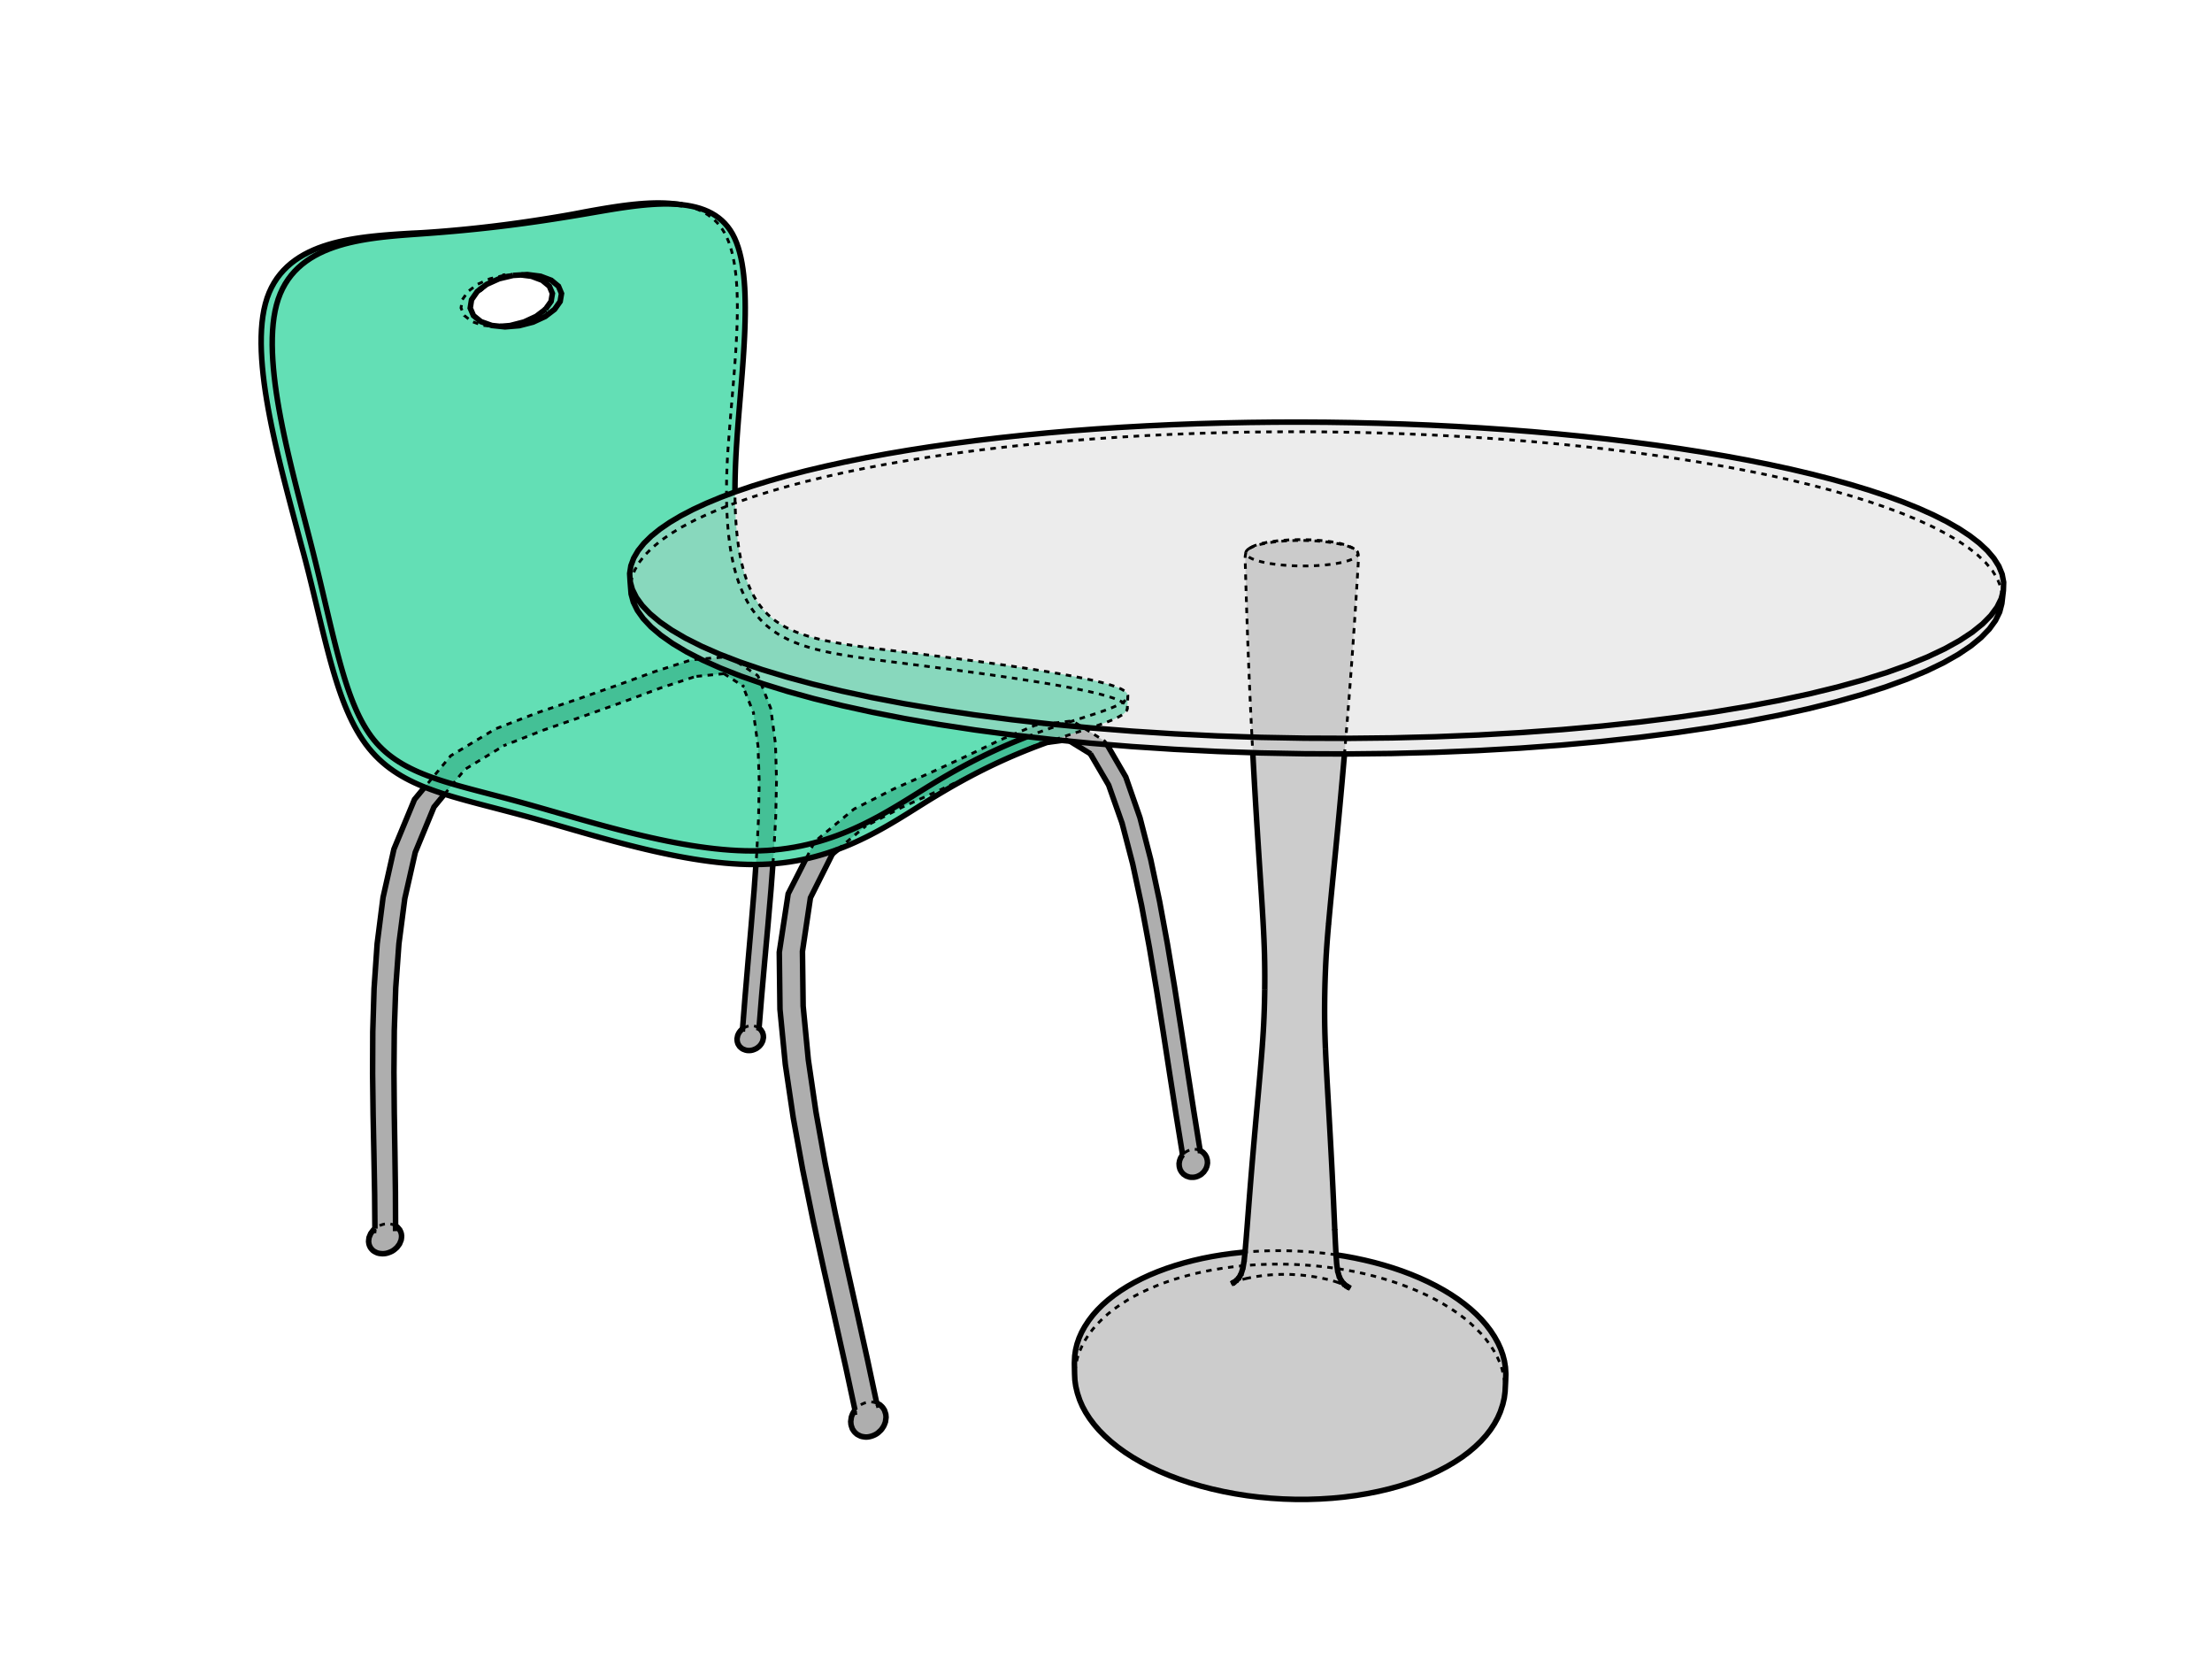 <?xml version="1.0" encoding="UTF-8" standalone="no"?>
<svg version="1.1" xmlns="http://www.w3.org/2000/svg" xmlns:svg="http://www.w3.org/2000/svg"
    width="800" height="600">
<g id="fills">
<path fill-rule="evenodd" fill="#aeaeae" fill-opacity="1.00" stroke="none" d="
M 269.462,360.521 268.560,372.105 268.213,372.384 267.840,372.746 267.386,373.333 267.127,373.762 266.810,374.457 266.710,374.924 266.565,375.666 266.605,376.399 266.685,376.860 266.902,377.530 267.145,377.941 267.509,378.488 267.870,378.822 268.326,379.203 268.742,379.445 269.225,379.628 269.624,379.779 270.081,379.883 270.578,379.937 271.095,379.939 271.613,379.889 272.111,379.788 272.570,379.641 273.004,379.462 273.516,379.223 273.937,378.943 274.472,378.518 274.839,378.151 275.295,377.567 275.546,377.135 275.865,376.443 276.011,375.713 276.103,375.237 276.068,374.505 275.980,374.048 275.768,373.379 275.520,372.973 275.163,372.424 274.799,372.095 274.517,371.854 275.464,360.168 276.571,347.528 277.733,334.689 278.849,321.693 279.541,312.390 279.825,308.577 279.890,307.389 280.547,295.380 280.844,282.162 280.458,269.026 278.770,256.294 278.658,255.944 275.158,247.035 274.223,244.655 273.955,244.295 273.575,244.019 265.306,238.541 264.129,237.762 263.647,237.581 263.125,237.529 262.761,237.560 253.373,238.352 250.420,238.601 249.943,238.680 236.717,242.917 223.172,247.853 209.193,252.754 194.641,257.674 179.296,263.562 178.912,263.756 163.009,273.335 156.466,281.227 153.606,284.675 149.917,289.125 142.471,307.090 138.538,324.564 136.402,341.333 135.292,357.492 134.818,373.131 134.757,388.319 134.944,403.121 135.238,417.602 135.493,431.841 135.596,444.365 135.576,444.382 135.001,444.883 134.591,445.413 134.067,446.135 133.812,446.735 133.474,447.565 133.361,448.413 133.312,449.049 133.428,449.868 133.606,450.454 133.939,451.166 134.314,451.661 134.814,452.201 135.325,452.577 135.921,452.898 136.485,453.146 137.159,453.312 137.914,453.391 138.209,453.417 138.844,453.407 139.495,453.327 140.138,453.178 140.747,452.968 141.148,452.818 141.852,452.482 142.456,452.091 143.016,451.628 143.582,451.121 143.982,450.587 144.506,449.869 144.832,449.080 145.089,448.443 145.207,447.600 145.243,446.969 145.133,446.153 144.945,445.575 144.623,444.863 144.242,444.376 143.753,443.833 143.241,443.464 143.064,443.364 143.015,431.113 142.824,416.885 142.595,402.453 142.474,387.738 142.596,372.678 143.125,357.223 144.271,341.334 146.397,324.993 150.180,308.286 156.952,291.868 160.775,287.216 163.772,283.571 168.154,278.241 182.302,269.641 196.881,263.926 211.353,258.904 225.366,253.867 238.845,248.836 251.492,244.665 261.831,243.649 268.636,248.076 272.483,257.727 274.149,269.830 274.582,282.702 274.338,295.772 273.725,307.712 273.665,308.889 273.397,312.650 272.733,321.969 271.659,334.961 270.534,347.827 269.462,360.521 z
M 434.086,416.116 434.040,416.100 431.787,402.085 429.462,387.095 427.150,371.944 424.760,356.690 422.211,341.379 419.397,326.060 416.166,310.809 412.293,295.756 412.213,295.513 407.156,280.996 400.363,269.275 399.811,268.323 399.526,268.009 392.763,263.784 391.444,262.961 388.601,261.185 388.117,260.919 387.683,260.816 387.580,260.792 387.015,260.810 379.028,261.760 374.567,262.291 374.025,262.453 366.075,265.784 361.850,267.554 349.510,273.469 336.684,279.372 323.234,285.333 309.147,292.460 308.683,292.755 294.789,304.273 294.531,304.603 294.420,304.823 291.479,310.607 285.059,323.236 281.838,344.402 282.090,365.050 284.024,384.952 286.882,404.224 290.289,422.969 294.033,441.267 297.960,459.193 301.938,476.823 305.836,494.253 309.210,509.925 309.144,510.006 308.582,510.881 308.304,511.431 307.922,512.463 307.833,513.033 307.682,514.136 307.777,515.208 307.924,515.758 308.259,516.749 308.818,517.608 309.175,518.033 309.901,518.686 310.407,518.978 311.218,519.381 311.790,519.542 312.587,519.678 313.129,519.730 313.744,519.707 314.407,519.608 315.093,519.439 315.774,519.204 316.425,518.915 317.020,518.581 317.536,518.216 317.953,517.834 318.627,517.195 319.012,516.706 319.578,515.833 319.842,515.279 320.226,514.249 320.375,513.185 320.451,512.582 320.360,511.514 320.197,510.973 319.868,509.985 319.317,509.127 318.951,508.714 318.236,508.058 317.726,507.778 317.075,507.443 313.733,491.733 309.884,474.306 305.966,456.725 302.108,438.893 298.438,420.738 295.110,402.200 292.331,383.238 290.465,363.831 290.220,344.076 293.103,324.718 301.071,308.811 303.002,307.194 313.048,298.783 326.243,291.955 339.602,285.874 352.452,279.805 364.715,273.778 376.138,268.847 378.709,268.498 384.015,267.777 386.032,267.502 386.944,268.062 394.316,272.585 400.959,283.939 405.822,297.746 409.640,312.415 412.875,327.505 415.704,342.726 418.273,357.980 420.686,373.207 423.026,388.360 425.383,403.377 427.708,417.672 427.536,417.914 427.035,418.666 426.708,419.496 426.585,419.899 426.437,420.801 426.487,421.699 426.549,422.100 426.794,422.953 427.222,423.719 427.458,424.042 428.030,424.661 428.738,425.127 429.050,425.328 429.480,425.474 430.137,425.696 430.555,425.763 431.036,425.780 431.467,425.784 431.829,425.760 432.208,425.702 432.589,425.613 432.957,425.494 433.299,425.352 433.698,425.153 434.136,424.920 434.499,424.670 435.036,424.167 435.384,423.838 435.606,423.512 436.110,422.762 436.440,421.933 436.552,421.529 436.702,420.628 436.654,419.730 436.580,419.333 436.339,418.482 435.915,417.715 435.670,417.399 435.104,416.779 434.401,416.310 434.086,416.116 z
" />
<path fill-rule="evenodd" fill="#00cc87" fill-opacity="0.61" stroke="none" d="
M 296.925,231.317 295.302,230.922 293.730,230.505 292.208,230.064 290.737,229.598 289.315,229.103 287.943,228.580 286.618,228.024 285.341,227.436 284.110,226.812 282.927,226.150 281.789,225.450 280.696,224.708 279.648,223.923 278.644,223.093 277.683,222.216 276.766,221.290 275.891,220.312 275.057,219.281 274.265,218.197 273.514,217.061 272.802,215.872 272.128,214.631 271.493,213.338 270.896,211.993 270.335,210.597 269.810,209.150 269.321,207.651 268.867,206.103 268.447,204.503 268.060,202.854 267.706,201.154 267.385,199.405 267.095,197.606 266.836,195.759 266.608,193.862 266.410,191.916 266.241,189.923 266.101,187.881 265.990,185.791 265.906,183.654 265.861,181.946 265.849,181.470 265.818,179.238 265.816,177.935 265.814,176.961 265.835,174.637 265.881,172.268 265.951,169.853 266.045,167.394 266.162,164.890 266.302,162.341 266.464,159.750 266.644,157.120 266.841,154.456 267.050,151.764 267.268,149.047 267.493,146.312 267.721,143.563 267.949,140.805 268.173,138.043 268.391,135.282 268.599,132.527 268.795,129.782 268.974,127.052 269.134,124.343 269.271,121.659 269.383,119.005 269.465,116.386 269.515,113.807 269.530,111.273 269.505,108.789 269.438,106.359 269.326,103.988 269.164,101.682 268.950,99.445 268.680,97.283 268.351,95.200 267.959,93.201 267.501,91.291 266.973,89.476 266.371,87.761 265.693,86.150 264.933,84.649 264.090,83.263 263.164,81.989 262.160,80.822 261.080,79.759 259.927,78.797 258.704,77.932 257.414,77.159 256.060,76.476 254.645,75.879 253.171,75.364 251.642,74.927 250.061,74.566 248.431,74.275 246.755,74.052 243.827,73.701 242.102,73.544 240.337,73.446 238.535,73.406 236.700,73.418 234.834,73.479 232.940,73.586 231.023,73.734 229.085,73.920 227.130,74.141 225.162,74.391 223.183,74.668 221.197,74.967 219.207,75.285 217.219,75.617 215.233,75.962 213.256,76.315 211.286,76.677 209.325,77.057 207.404,77.420 205.499,77.762 203.607,78.092 201.730,78.411 199.868,78.720 198.019,79.021 196.182,79.313 194.357,79.596 192.543,79.872 190.738,80.140 188.941,80.400 187.151,80.653 185.367,80.898 183.587,81.136 181.811,81.367 180.036,81.590 178.262,81.808 176.488,82.018 174.711,82.222 172.931,82.419 171.146,82.610 169.355,82.795 167.556,82.973 165.748,83.145 163.929,83.311 162.098,83.471 160.253,83.625 158.392,83.772 156.515,83.912 154.620,84.044 152.707,84.165 150.771,84.268 148.790,84.364 146.799,84.479 144.795,84.604 142.777,84.741 140.749,84.892 138.714,85.059 136.674,85.246 134.635,85.456 132.599,85.694 130.569,85.964 128.551,86.268 126.548,86.611 124.564,86.997 122.604,87.430 120.671,87.914 118.771,88.454 116.906,89.052 115.084,89.713 113.307,90.441 111.581,91.240 109.910,92.114 108.299,93.067 106.754,94.103 105.279,95.226 103.879,96.439 102.559,97.747 101.325,99.152 100.180,100.658 99.131,102.270 98.182,103.989 97.337,105.819 96.603,107.764 95.984,109.826 95.476,112.000 95.075,114.279 94.775,116.658 94.574,119.130 94.466,121.688 94.447,124.328 94.513,127.042 94.660,129.825 94.882,132.671 95.175,135.573 95.534,138.526 95.956,141.525 96.434,144.562 96.965,147.634 97.544,150.734 98.166,153.856 98.827,156.996 99.522,160.149 100.247,163.310 100.998,166.473 101.769,169.634 102.558,172.788 103.359,175.931 104.168,179.059 104.982,182.166 105.796,185.250 106.608,188.306 107.413,191.331 108.210,194.320 109.000,197.271 109.794,200.184 110.546,203.023 111.266,205.831 111.961,208.605 112.634,211.339 113.289,214.033 113.928,216.684 114.555,219.294 115.171,221.862 115.780,224.388 116.383,226.871 116.982,229.311 117.581,231.708 118.182,234.063 118.786,236.376 119.396,238.646 120.016,240.874 120.646,243.060 121.291,245.204 121.953,247.306 122.634,249.367 123.337,251.385 124.065,253.361 124.822,255.295 125.609,257.187 126.431,259.034 127.290,260.836 128.189,262.590 129.131,264.295 130.118,265.948 131.152,267.544 132.234,269.081 133.366,270.554 134.545,271.955 135.763,273.279 137.019,274.530 138.310,275.709 139.634,276.820 140.990,277.866 142.376,278.852 143.793,279.782 145.241,280.660 146.720,281.491 148.230,282.277 149.771,283.025 151.345,283.736 152.953,284.416 153.606,284.675 154.594,285.067 156.270,285.693 157.982,286.297 159.730,286.883 160.775,287.216 161.515,287.452 163.338,288.010 165.199,288.557 167.099,289.098 169.039,289.635 171.019,290.170 173.039,290.708 175.102,291.250 177.206,291.799 179.354,292.359 181.546,292.931 183.784,293.518 186.071,294.124 188.414,294.749 190.797,295.389 193.214,296.061 195.669,296.757 198.163,297.473 200.696,298.206 203.266,298.951 205.872,299.707 208.513,300.470 211.186,301.237 213.889,302.005 216.621,302.771 219.380,303.533 222.162,304.287 224.965,305.029 227.787,305.757 230.625,306.467 233.476,307.156 236.338,307.821 239.206,308.458 242.079,309.063 244.952,309.634 247.822,310.167 250.685,310.658 253.538,311.103 256.378,311.500 259.199,311.844 261.999,312.133 264.772,312.362 267.516,312.528 270.225,312.628 272.895,312.658 273.397,312.650 275.522,312.616 278.101,312.498 279.541,312.390 280.632,312.307 283.115,312.046 285.549,311.719 287.936,311.327 290.275,310.875 291.479,310.607 292.568,310.365 294.813,309.801 297.013,309.186 299.167,308.524 301.277,307.818 303.002,307.194 303.344,307.071 305.368,306.286 307.351,305.467 309.294,304.616 311.198,303.738 313.064,302.836 314.894,301.912 316.688,300.969 318.449,300.012 320.179,299.042 321.877,298.063 323.547,297.078 325.190,296.090 326.807,295.101 328.400,294.115 329.971,293.133 331.521,292.160 333.053,291.197 334.569,290.247 336.071,289.315 337.564,288.406 339.054,287.509 340.526,286.630 341.981,285.770 343.425,284.930 344.859,284.107 346.284,283.302 347.701,282.514 349.111,281.742 350.515,280.987 351.915,280.246 353.310,279.521 354.702,278.811 356.091,278.114 357.478,277.432 358.864,276.762 360.249,276.106 361.635,275.462 363.022,274.830 364.410,274.210 365.801,273.601 367.195,273.003 368.592,272.416 369.993,271.838 371.399,271.271 372.811,270.712 374.228,270.163 375.652,269.622 377.082,269.090 378.520,268.565 378.709,268.498 379.966,268.048 381.420,267.537 381.448,267.527 382.875,267.031 384.327,266.537 385.798,266.048 387.273,265.565 388.743,265.088 390.199,264.617 391.637,264.151 392.763,263.784 393.049,263.691 394.406,263.243 394.431,263.235 395.775,262.783 397.076,262.336 398.329,261.892 399.527,261.453 400.666,261.016 401.739,260.583 402.742,260.152 403.668,259.723 404.513,259.297 405.271,258.872 405.937,258.449 406.505,258.028 406.972,257.607 407.330,257.187 407.577,256.767 407.706,256.347 407.892,251.905 407.900,251.494 407.780,251.082 407.528,250.670 407.138,250.256 406.606,249.841 405.927,249.424 405.096,249.006 404.108,248.585 402.960,248.161 401.658,247.736 400.210,247.308 398.625,246.880 396.910,246.450 395.073,246.020 393.121,245.591 391.062,245.161 388.903,244.732 386.651,244.304 384.314,243.878 381.900,243.453 379.415,243.031 376.866,242.612 374.260,242.195 371.605,241.782 368.908,241.373 366.174,240.968 363.412,240.567 360.628,240.172 357.828,239.781 355.019,239.396 352.209,239.017 349.403,238.645 346.608,238.279 343.831,237.920 341.078,237.569 338.355,237.225 335.669,236.889 333.027,236.562 330.434,236.244 327.898,235.934 325.423,235.634 323.010,235.342 320.657,235.055 318.365,234.772 316.132,234.490 313.958,234.207 311.843,233.922 309.784,233.633 307.782,233.337 305.837,233.032 303.946,232.718 302.111,232.391 300.329,232.050 298.601,231.692 296.925,231.317 z
M 187.231,99.507 188.483,99.433 188.963,99.495 190.652,99.711 192.199,99.909 192.336,99.960 193.766,100.497 194.042,100.600 195.087,100.991 195.733,101.233 195.887,101.291 196.073,101.361 197.447,102.490 198.646,103.476 198.682,103.505 198.780,103.738 199.104,104.509 199.185,104.702 199.786,106.136 199.468,108.000 199.443,108.147 199.393,108.444 199.298,109.008 198.744,109.785 197.982,110.858 197.864,111.024 197.672,111.294 197.291,111.845 196.909,112.132 196.538,112.415 195.808,112.968 195.071,113.530 193.909,114.415 193.602,114.556 193.305,114.693 192.106,115.246 190.609,115.937 189.513,116.444 189.103,116.549 187.571,116.945 186.035,117.342 184.498,117.740 182.924,117.870 181.348,118.000 180.912,118.036 179.877,117.927 178.688,117.801 178.251,117.755 177.873,117.715 176.566,117.251 175.707,116.944 174.855,116.641 173.931,116.312 173.476,115.946 173.063,115.613 172.403,115.081 171.235,114.139 171.131,113.897 170.865,113.279 170.608,112.677 170.066,111.412 170.338,109.678 170.349,109.604 170.363,109.515 170.537,108.411 170.996,107.753 171.585,106.902 171.965,106.358 172.596,105.448 172.974,105.160 173.027,105.119 173.299,104.911 174.469,104.018 175.514,103.223 175.970,102.875 176.031,102.829 176.861,102.455 177.540,102.148 179.115,101.439 180.502,100.817 180.699,100.770 182.322,100.380 183.946,99.992 185.571,99.606 185.571,99.605 187.231,99.507 z
" />
<path fill-rule="evenodd" fill="#cccccc" fill-opacity="1.00" stroke="none" d="
M 452.206,198.149 451.808,198.368 451.461,198.592 451.189,198.822 450.969,199.056 450.779,199.291 450.644,199.528 450.588,199.769 450.348,201.091 450.336,201.336 450.372,203.939 450.493,208.092 450.654,213.490 450.848,219.701 451.067,226.297 451.305,232.919 451.559,239.481 451.827,245.961 452.106,252.335 452.396,258.582 452.693,264.685 452.789,266.572 452.997,270.630 453.081,272.211 453.304,276.405 453.614,281.995 453.925,287.394 454.233,292.596 454.539,297.596 454.839,302.388 455.131,306.973 455.415,311.354 455.688,315.530 455.947,319.506 456.192,323.288 456.419,326.886 456.628,330.307 456.816,333.562 456.981,336.663 457.121,339.628 457.234,342.470 457.319,345.206 457.377,347.855 457.413,350.435 457.428,352.967 457.425,355.468 457.406,357.875 457.370,360.204 457.315,362.688 457.242,365.191 457.147,367.730 457.029,370.324 456.884,372.992 456.709,375.749 456.505,378.611 456.275,381.590 456.021,384.699 455.744,387.948 455.446,391.346 455.130,394.896 454.798,398.604 454.451,402.474 454.092,406.505 453.723,410.695 453.345,415.041 452.962,419.540 452.575,424.183 452.186,428.963 451.797,433.870 451.411,438.865 451.031,443.785 450.661,448.438 450.304,452.637 450.283,452.846 449.085,452.945 445.451,453.345 441.862,453.841 438.328,454.432 434.855,455.118 431.451,455.897 428.124,456.768 424.882,457.730 421.733,458.781 418.683,459.920 415.740,461.143 412.912,462.451 410.207,463.839 407.630,465.306 405.190,466.849 402.894,468.465 400.747,470.151 398.758,471.903 396.932,473.719 395.276,475.594 393.796,477.524 393.603,477.813 392.300,479.801 391.184,481.836 390.261,483.914 389.536,486.029 389.013,488.176 388.695,490.351 388.588,492.547 388.569,493.104 388.584,493.968 388.603,495.009 388.622,496.050 388.638,496.912 388.743,499.139 389.062,501.377 389.598,503.618 389.756,504.156 390.504,506.393 391.470,508.621 392.665,510.831 394.078,513.019 395.697,515.180 397.529,517.305 399.582,519.383 401.842,521.411 404.295,523.386 406.945,525.296 409.793,527.131 412.826,528.889 416.025,530.567 419.391,532.155 422.920,533.641 426.596,535.025 430.401,536.307 434.329,537.476 438.372,538.522 442.513,539.446 446.735,540.250 451.025,540.925 455.372,541.462 459.760,541.865 464.173,542.138 468.594,542.275 473.009,542.267 477.403,542.121 481.763,541.845 486.070,541.433 490.308,540.880 494.465,540.195 498.532,539.387 502.489,538.454 506.319,537.392 510.016,536.212 513.573,534.925 516.973,533.530 520.198,532.027 523.247,530.428 526.120,528.743 528.799,526.974 531.269,525.123 533.535,523.200 535.599,521.218 537.448,519.178 539.068,517.086 540.469,514.950 541.657,512.781 542.622,510.583 543.353,508.361 543.527,507.825 544.041,505.586 544.333,503.338 544.377,502.465 544.431,501.411 544.485,500.355 544.529,499.479 544.601,497.243 544.599,496.679 544.453,494.450 544.093,492.232 543.522,490.030 542.745,487.851 541.767,485.700 540.593,483.583 540.402,483.275 539.041,481.203 537.496,479.174 535.773,477.194 533.879,475.266 531.819,473.395 529.602,471.584 527.235,469.838 524.724,468.159 522.078,466.552 519.303,465.019 516.409,463.563 513.401,462.187 510.289,460.893 507.080,459.683 503.782,458.560 500.404,457.525 496.952,456.580 493.436,455.727 489.862,454.966 486.240,454.299 483.204,453.825 483.174,453.403 482.952,449.181 482.734,444.541 482.528,439.953 482.302,434.921 482.285,434.537 482.054,429.606 481.819,424.802 481.581,420.135 481.342,415.614 481.105,411.246 480.870,407.036 480.641,402.985 480.419,399.097 480.206,395.371 480.004,391.804 479.816,388.391 479.644,385.128 479.489,382.006 479.365,379.232 479.255,376.389 479.169,373.618 479.109,370.939 479.075,368.334 479.063,365.786 479.070,363.276 479.095,360.785 479.138,358.303 479.198,355.815 479.277,353.311 479.374,350.776 479.493,348.194 479.638,345.544 479.812,342.808 480.017,339.965 480.254,337.001 480.512,333.998 480.794,330.879 481.114,327.461 481.459,323.867 481.827,320.089 482.217,316.117 482.626,311.944 483.052,307.566 483.495,302.983 483.952,298.192 484.421,293.192 484.900,287.989 485.387,282.587 485.880,276.993 485.903,276.728 486.251,272.671 486.400,270.948 486.728,267.029 486.898,264.994 487.395,258.882 487.889,252.625 488.377,246.240 488.857,239.747 489.326,233.171 489.780,226.534 490.216,219.923 490.613,213.696 490.950,208.284 491.207,204.119 491.329,201.509 491.294,201.263 491.130,200.178 491.085,199.936 491.008,199.694 490.877,199.454 490.667,199.217 490.403,198.982 490.110,198.748 489.765,198.519 489.111,198.113 488.683,197.904 488.204,197.698 487.752,197.486 487.258,197.281 486.652,197.095 486.000,196.916 485.373,196.729 484.711,196.551 483.954,196.398 483.159,196.252 482.383,196.098 481.583,195.954 480.709,195.838 479.805,195.732 478.915,195.616 478.010,195.512 477.057,195.439 476.081,195.377 475.115,195.304 474.143,195.244 473.150,195.216 472.144,195.200 471.141,195.174 470.143,195.159 469.150,195.178 468.155,195.208 467.156,195.229 466.173,195.260 465.221,195.325 464.278,195.401 463.325,195.467 462.397,195.544 461.526,195.652 460.673,195.771 459.805,195.881 458.971,196.000 458.217,196.147 457.491,196.303 456.744,196.452 456.039,196.609 455.434,196.789 454.866,196.978 454.274,197.159 453.728,197.347 453.300,197.553 452.833,197.808 452.915,197.766 z
M 452.833,197.808 452.503,197.974 451.808,198.368 z
" />
<path fill-rule="evenodd" fill="#cccccc" fill-opacity="0.36" stroke="none" d="
M 704.043,188.652 699.208,186.216 693.963,183.859 688.333,181.583 682.341,179.391 676.013,177.283 669.372,175.261 662.441,173.326 655.238,171.478 647.786,169.717 640.104,168.045 632.211,166.460 624.122,164.964 615.856,163.556 607.428,162.235 598.854,161.001 590.146,159.855 581.320,158.795 572.388,157.820 563.363,156.932 554.256,156.128 545.078,155.410 535.841,154.775 526.555,154.224 517.229,153.756 507.874,153.371 498.499,153.069 489.113,152.849 479.725,152.710 470.343,152.654 460.978,152.679 451.636,152.785 442.328,152.972 433.061,153.241 423.845,153.590 414.688,154.021 405.600,154.533 396.590,155.127 387.666,155.801 378.840,156.557 370.122,157.396 361.521,158.316 353.049,159.318 344.717,160.402 336.539,161.570 328.524,162.820 320.688,164.152 313.042,165.568 305.604,167.067 298.387,168.649 291.405,170.313 284.677,172.060 278.221,173.890 272.053,175.801 266.192,177.794 265.816,177.935 262.757,179.081 260.658,179.867 255.474,182.018 250.657,184.248 246.231,186.554 242.219,188.934 238.644,191.385 235.530,193.906 232.900,196.493 230.779,199.142 229.195,201.850 228.169,204.612 227.727,207.422 227.893,210.274 227.983,211.411 228.073,212.547 228.163,213.681 228.253,214.815 229.056,217.758 230.513,220.732 232.645,223.728 235.473,226.737 239.017,229.750 243.291,232.758 248.307,235.750 253.373,238.352 254.078,238.714 260.612,241.638 267.910,244.511 275.158,247.035 275.971,247.318 284.790,250.048 294.357,252.684 304.656,255.215 315.663,257.626 327.353,259.904 339.693,262.033 352.644,264.001 366.075,265.784 366.159,265.795 371.553,266.414 380.189,267.404 381.448,267.527 384.015,267.777 386.944,268.062 394.679,268.815 400.363,269.275 409.566,270.019 424.786,271.008 440.269,271.773 453.081,272.211 455.942,272.309 471.731,272.610 486.251,272.671 487.558,272.676 503.346,272.505 519.017,272.096 534.495,271.453 549.706,270.581 564.577,269.485 579.040,268.171 593.031,266.651 606.490,264.933 619.364,263.029 631.603,260.951 643.164,258.712 654.013,256.327 664.119,253.808 673.455,251.170 682.005,248.428 689.759,245.597 696.707,242.690 702.847,239.721 708.183,236.704 712.725,233.652 716.482,230.577 719.467,227.492 721.700,224.406 723.203,221.331 723.998,218.275 724.135,217.096 724.272,215.915 724.409,214.734 724.547,213.551 724.648,210.580 724.090,207.646 722.901,204.755 721.107,201.915 718.734,199.131 715.813,196.408 712.373,193.752 708.441,191.165 704.043,188.652 z
" />
</g>
<g id="invisible">
<path fill="none" stroke="black" stroke-width="1" stroke-dasharray="2,2" d="
M 451.808,198.368 451.461,198.592 451.189,198.822 450.969,199.056 450.779,199.291 450.644,199.528 450.588,199.769 450.587,200.011 450.618,200.252 450.703,200.493 450.869,200.734 451.089,200.973 451.341,201.210 451.647,201.444 452.029,201.673 452.465,201.899 452.930,202.121 453.445,202.338 454.030,202.546 454.664,202.748 455.325,202.945 456.028,203.134 456.792,203.312 457.597,203.481 458.425,203.643 459.287,203.796 460.196,203.934 461.138,204.062 462.096,204.182 463.078,204.291 464.092,204.383 465.128,204.463 466.173,204.536 467.231,204.595 468.303,204.637 469.385,204.666 470.469,204.686 471.553,204.693 472.634,204.683 473.712,204.659 474.785,204.626 475.844,204.581 476.883,204.518 477.907,204.443 478.918,204.359 479.905,204.263 480.854,204.152 481.776,204.028 482.679,203.897 483.547,203.756 484.363,203.600 485.141,203.435 485.896,203.263 486.606,203.083 487.252,202.891 487.852,202.692 488.425,202.487 488.946,202.276 489.395,202.058 489.792,201.834 490.158,201.606 490.470,201.375 490.704,201.140 490.882,200.901 491.029,200.661 491.120,200.420 491.130,200.178 "
 /><path fill="none" stroke="black" stroke-width="1" stroke-dasharray="2,2" d="
M 452.915,197.766 452.833,197.808 452.503,197.974 451.808,198.368 452.269,198.118 452.915,197.766 "
 /><path fill="none" stroke="black" stroke-width="1" stroke-dasharray="2,2" d="
M 451.808,198.368 452.206,198.149 452.269,198.118 452.633,197.933 453.107,197.722 453.648,197.522 454.236,197.328 454.849,197.138 455.502,196.956 456.214,196.787 456.965,196.627 457.736,196.471 458.540,196.325 459.391,196.194 460.272,196.073 461.169,195.957 462.089,195.852 463.042,195.765 464.017,195.688 465.002,195.617 466.000,195.558 467.016,195.517 468.044,195.488 469.076,195.464 470.111,195.453 471.149,195.460 472.188,195.479 473.225,195.504 474.254,195.541 475.271,195.596 476.278,195.663 477.278,195.736 478.259,195.819 479.213,195.921 480.147,196.033 481.067,196.150 481.960,196.277 482.811,196.421 483.632,196.574 484.435,196.731 485.201,196.897 485.913,197.077 486.586,197.265 487.236,197.456 487.842,197.655 488.383,197.863 488.878,198.079 489.347,198.296 489.765,198.519 490.110,198.748 490.403,198.982 490.667,199.217 490.877,199.454 491.008,199.694 491.085,199.936 491.130,200.178 491.294,201.263 491.329,201.509 491.207,204.119 490.950,208.284 490.613,213.696 490.216,219.923 489.780,226.534 489.326,233.171 488.857,239.747 488.377,246.240 487.889,252.625 487.395,258.882 486.898,264.994 486.728,267.029 486.400,270.948 486.251,272.671 "
 /><path fill="none" stroke="black" stroke-width="1" stroke-dasharray="2,2" d="
M 450.588,199.769 450.348,201.091 450.336,201.336 450.372,203.939 450.493,208.092 450.654,213.490 450.848,219.701 451.067,226.297 451.305,232.919 451.559,239.481 451.827,245.961 452.106,252.335 452.396,258.582 452.693,264.685 452.789,266.572 452.997,270.630 453.081,272.211 "
 /><path fill="none" stroke="black" stroke-width="1" stroke-dasharray="2,2" d="
M 489.765,198.519 489.111,198.113 488.683,197.904 488.204,197.698 487.752,197.486 487.258,197.281 486.652,197.095 486.000,196.916 485.373,196.729 484.711,196.551 483.954,196.398 483.159,196.252 482.383,196.098 481.583,195.954 480.709,195.838 479.805,195.732 478.915,195.616 478.010,195.512 477.057,195.439 476.081,195.377 475.115,195.304 474.143,195.244 473.150,195.216 472.144,195.200 471.141,195.174 470.143,195.159 469.150,195.178 468.155,195.208 467.156,195.229 466.173,195.260 465.221,195.325 464.278,195.401 463.325,195.467 462.397,195.544 461.526,195.652 460.673,195.771 459.805,195.881 458.971,196.000 458.217,196.147 457.491,196.303 456.744,196.452 456.039,196.609 455.434,196.789 454.866,196.978 454.274,197.159 453.728,197.347 453.300,197.553 452.833,197.808 452.206,198.149 "
 /><path fill="none" stroke="black" stroke-width="1" stroke-dasharray="2,2" d="
M 480.512,333.998 480.520,333.900 480.500,334.130 "
 /><path fill="none" stroke="black" stroke-width="1" stroke-dasharray="2,2" d="
M 457.405,357.952 457.408,357.727 457.406,357.875 "
 /><path fill="none" stroke="black" stroke-width="1" stroke-dasharray="2,2" d="
M 301.165,308.625 300.903,308.952 301.071,308.811 "
 /><path fill="none" stroke="black" stroke-width="1" stroke-dasharray="2,2" d="
M 479.365,379.232 479.356,379.016 479.367,379.267 "
 /><path fill="none" stroke="black" stroke-width="1" stroke-dasharray="2,2" d="
M 309.210,509.925 309.594,511.707 "
 /><path fill="none" stroke="black" stroke-width="1" stroke-dasharray="2,2" d="
M 317.439,509.158 317.075,507.443 "
 /><path fill="none" stroke="black" stroke-width="1" stroke-dasharray="2,2" d="
M 317.075,507.443 316.926,507.367 316.355,507.215 315.567,507.065 315.026,507.017 314.415,507.043 313.755,507.141 313.471,507.209 313.000,507.324 312.532,507.482 312.394,507.538 311.745,507.821 311.149,508.148 310.630,508.506 310.207,508.880 309.539,509.525 309.210,509.925 "
 /><path fill="none" stroke="black" stroke-width="1" stroke-dasharray="2,2" d="
M 482.734,444.541 482.732,444.503 482.750,444.910 "
 /><path fill="none" stroke="black" stroke-width="1" stroke-dasharray="2,2" d="
M 483.790,459.708 483.673,459.280 483.788,459.736 483.856,460.194 "
 /><path fill="none" stroke="black" stroke-width="1" stroke-dasharray="2,2" d="
M 449.935,456.248 449.992,455.810 449.961,455.996 "
 /><path fill="none" stroke="black" stroke-width="1" stroke-dasharray="2,2" d="
M 449.466,458.919 449.572,458.470 449.507,458.679 "
 /><path fill="none" stroke="black" stroke-width="1" stroke-dasharray="2,2" d="
M 484.336,461.693 484.051,461.116 484.269,461.589 484.439,462.066 "
 /><path fill="none" stroke="black" stroke-width="1" stroke-dasharray="2,2" d="
M 448.718,461.209 448.878,460.741 449.087,460.280 448.901,460.622 "
 /><path fill="none" stroke="black" stroke-width="1" stroke-dasharray="2,2" d="
M 485.025,463.085 484.674,462.634 485.010,463.130 485.257,463.565 485.268,463.584 485.297,463.635 "
 /><path fill="none" stroke="black" stroke-width="1" stroke-dasharray="2,2" d="
M 447.759,462.730 448.035,462.241 448.360,461.761 448.734,461.293 448.190,461.934 "
 /><path fill="none" stroke="black" stroke-width="1" stroke-dasharray="2,2" d="
M 485.776,464.052 485.266,463.574 485.257,463.565 485.031,463.353 485.268,463.584 485.275,463.591 485.559,463.869 486.037,464.397 486.044,464.406 486.070,464.439 486.345,464.787 486.368,464.817 486.368,464.817 486.463,464.937 "
 /><path fill="none" stroke="black" stroke-width="1" stroke-dasharray="2,2" d="
M 228.253,214.815 228.083,211.908 228.520,209.045 229.539,206.232 231.116,203.473 233.229,200.774 235.851,198.139 238.956,195.570 242.521,193.073 246.524,190.648 250.939,188.299 255.745,186.028 260.919,183.836 265.861,181.946 266.441,181.724 272.291,179.695 278.447,177.748 284.892,175.884 291.608,174.105 298.577,172.410 305.783,170.799 313.209,169.273 320.842,167.831 328.667,166.474 336.669,165.202 344.835,164.014 353.155,162.910 361.615,161.891 370.203,160.954 378.909,160.102 387.723,159.333 396.634,158.647 405.632,158.045 414.708,157.525 423.853,157.088 433.056,156.734 442.311,156.462 451.606,156.273 460.935,156.168 470.288,156.145 479.657,156.205 489.033,156.348 498.406,156.575 507.768,156.886 517.111,157.280 526.423,157.760 535.696,158.324 544.920,158.974 554.084,159.709 563.178,160.530 572.189,161.439 581.107,162.434 589.920,163.517 598.613,164.689 607.173,165.948 615.587,167.297 623.839,168.735 631.913,170.263 639.792,171.880 647.459,173.587 654.897,175.383 662.085,177.269 669.002,179.244 675.628,181.306 681.942,183.457 687.919,185.693 693.535,188.013 698.767,190.417 703.588,192.901 707.973,195.463 711.893,198.100 715.320,200.808 718.230,203.583 720.592,206.420 722.376,209.314 723.556,212.259 724.106,215.249 723.998,218.275 "
 /><path fill="none" stroke="black" stroke-width="1" stroke-dasharray="2,2" d="
M 446.905,463.452 447.123,463.217 447.131,463.207 447.371,462.948 447.887,462.458 447.378,462.894 "
 /><path fill="none" stroke="black" stroke-width="1" stroke-dasharray="2,2" d="
M 486.536,464.767 486.059,464.417 486.044,464.406 485.776,464.210 486.070,464.439 486.085,464.450 486.475,464.754 486.649,464.905 486.704,464.953 486.721,464.968 486.729,464.975 486.815,465.050 487.122,465.316 "
 /><path fill="none" stroke="black" stroke-width="1" stroke-dasharray="2,2" d="
M 445.717,464.313 446.337,463.795 446.350,463.784 446.415,463.736 446.439,463.718 446.444,463.714 446.511,463.665 447.036,463.275 447.081,463.244 447.123,463.217 447.772,462.786 447.131,463.207 447.089,463.235 446.611,463.550 "
 /><path fill="none" stroke="black" stroke-width="1" stroke-dasharray="2,2" d="
M 487.034,465.131 486.850,465.023 486.831,465.012 486.743,464.960 486.649,464.905 486.262,464.679 486.258,464.677 486.262,464.679 486.670,464.938 486.712,464.964 486.729,464.975 486.819,465.032 486.996,465.144 487.152,465.243 487.992,465.833 "
 /><path fill="none" stroke="black" stroke-width="1" stroke-dasharray="2,2" d="
M 445.567,464.236 446.194,463.863 446.357,463.767 446.399,463.742 446.439,463.718 446.446,463.714 446.449,463.712 447.376,463.218 446.511,463.665 446.424,463.710 446.318,463.764 446.252,463.798 446.163,463.845 "
 /><path fill="none" stroke="black" stroke-width="1" stroke-dasharray="2,2" d="
M 303.002,307.194 313.048,298.783 313.203,298.653 312.736,298.944 313.048,298.783 326.243,291.955 339.602,285.874 352.452,279.805 364.715,273.778 376.138,268.847 376.425,268.723 375.883,268.882 376.138,268.847 378.709,268.498 "
 /><path fill="none" stroke="black" stroke-width="1" stroke-dasharray="2,2" d="
M 445.258,464.312 445.972,463.970 446.194,463.863 446.307,463.810 446.337,463.795 446.346,463.791 446.940,463.536 447.487,463.301 446.449,463.712 446.444,463.714 446.396,463.733 446.318,463.764 446.234,463.798 "
 /><path fill="none" stroke="black" stroke-width="1" stroke-dasharray="2,2" d="
M 445.590,464.053 446.206,463.816 446.252,463.798 446.375,463.751 446.399,463.742 446.415,463.736 446.898,463.550 446.940,463.536 448.255,463.085 449.657,462.658 450.142,462.528 451.101,462.271 449.717,462.628 450.142,462.528 451.333,462.250 452.986,461.916 454.672,461.628 456.388,461.387 458.128,461.192 459.888,461.045 461.665,460.944 463.453,460.892 465.249,460.887 467.049,460.930 468.846,461.021 470.638,461.159 472.420,461.345 474.188,461.577 475.937,461.856 477.663,462.180 479.361,462.550 481.027,462.964 482.658,463.421 483.080,463.554 484.249,463.921 482.804,463.457 483.080,463.554 484.221,463.953 485.595,464.485 486.366,464.816 486.368,464.817 486.370,464.817 486.712,464.964 486.721,464.968 486.776,464.991 486.850,465.023 486.920,465.053 486.831,465.012 486.765,464.982 486.704,464.953 486.670,464.938 486.347,464.788 486.345,464.787 485.094,464.209 486.250,464.756 486.366,464.816 486.368,464.817 486.370,464.818 486.815,465.050 486.867,465.077 486.996,465.144 487.190,465.245 487.356,465.332 488.408,465.936 "
 /><path fill="none" stroke="black" stroke-width="1" stroke-dasharray="2,2" d="
M 400.363,269.275 399.811,268.323 399.526,268.009 392.763,263.784 391.444,262.961 388.601,261.185 388.117,260.919 387.683,260.816 387.580,260.792 387.015,260.810 379.028,261.760 374.567,262.291 374.025,262.453 366.075,265.784 361.850,267.554 349.510,273.469 336.684,279.372 323.234,285.333 309.147,292.460 308.683,292.755 294.789,304.273 294.531,304.603 294.420,304.823 291.479,310.607 "
 /><path fill="none" stroke="black" stroke-width="1" stroke-dasharray="2,2" d="
M 389.756,504.156 389.214,501.917 388.889,499.682 388.789,497.457 388.901,495.247 389.211,493.059 389.726,490.898 390.453,488.771 391.377,486.681 392.483,484.632 393.776,482.631 395.259,480.683 396.919,478.792 398.739,476.958 400.722,475.187 402.870,473.488 405.169,471.858 407.604,470.299 410.174,468.817 412.880,467.417 415.709,466.100 418.646,464.863 421.690,463.712 424.840,462.653 428.082,461.685 431.404,460.803 434.802,460.015 438.273,459.326 441.807,458.731 445.391,458.229 449.021,457.823 449.661,457.770 452.691,457.520 456.393,457.315 460.115,457.204 463.852,457.191 467.596,457.282 471.339,457.471 475.075,457.755 478.792,458.136 482.483,458.619 483.668,458.807 486.142,459.199 489.763,459.871 493.334,460.637 496.845,461.501 500.291,462.458 503.669,463.501 506.966,464.633 510.169,465.857 513.275,467.166 516.283,468.554 519.178,470.022 521.945,471.571 524.585,473.196 527.098,474.889 529.466,476.651 531.676,478.480 533.729,480.371 535.626,482.317 537.351,484.315 538.889,486.363 540.243,488.456 541.417,490.586 542.395,492.750 543.163,494.942 543.725,497.157 544.087,499.390 544.237,501.632 544.158,503.878 543.861,506.123 543.353,508.361 "
 /><path fill="none" stroke="black" stroke-width="1" stroke-dasharray="2,2" d="
M 371.553,266.414 372.622,266.000 374.056,265.458 375.496,264.924 376.944,264.399 378.400,263.882 379.865,263.373 381.338,262.871 382.821,262.377 384.314,261.890 385.810,261.410 387.304,260.936 387.683,260.816 388.790,260.467 390.261,260.005 391.711,259.548 393.136,259.096 394.528,258.649 395.882,258.207 397.192,257.769 398.454,257.334 399.660,256.903 400.806,256.476 401.886,256.051 402.894,255.629 403.826,255.210 404.676,254.793 405.438,254.377 406.108,253.963 406.681,253.550 407.150,253.138 407.512,252.727 407.761,252.316 407.892,251.905 "
 /><path fill="none" stroke="black" stroke-width="1" stroke-dasharray="2,2" d="
M 182.242,99.600 180.613,99.992 178.975,100.382 177.338,100.773 177.177,100.811 175.743,101.452 174.156,102.163 172.701,102.818 172.578,102.910 171.312,103.870 171.068,104.055 170.141,104.760 169.565,105.198 169.426,105.303 169.261,105.429 168.180,106.980 167.228,108.343 167.200,108.384 167.158,108.648 167.021,109.524 166.987,109.743 166.729,111.376 167.492,113.142 167.552,113.281 167.673,113.562 167.904,114.095 168.642,114.689 169.661,115.506 169.818,115.632 170.074,115.837 170.606,116.262 171.034,116.415 171.472,116.570 172.328,116.874 173.194,117.181 174.554,117.662 174.891,117.697 175.217,117.732 176.526,117.870 178.156,118.041 179.346,118.166 "
 /><path fill="none" stroke="black" stroke-width="1" stroke-dasharray="2,2" d="
M 185.566,99.605 185.571,99.606 "
 /><path fill="none" stroke="black" stroke-width="1" stroke-dasharray="2,2" d="
M 185.566,99.605 185.571,99.605 "
 /><path fill="none" stroke="black" stroke-width="1" stroke-dasharray="2,2" d="
M 180.912,118.036 179.769,118.131 179.346,118.166 182.656,118.220 "
 /><path fill="none" stroke="black" stroke-width="1" stroke-dasharray="2,2" d="
M 182.253,99.603 182.166,98.899 182.242,99.600 182.253,99.603 "
 /><path fill="none" stroke="black" stroke-width="1" stroke-dasharray="2,2" d="
M 188.483,99.433 187.433,99.298 187.269,99.308 185.600,99.406 185.547,99.409 185.544,99.409 183.928,99.504 182.253,99.603 "
 /><path fill="none" stroke="black" stroke-width="1" stroke-dasharray="2,2" d="
M 190.745,99.300 187.433,99.298 "
 /><path fill="none" stroke="black" stroke-width="1" stroke-dasharray="2,2" d="
M 483.204,453.825 482.577,453.727 478.881,453.251 475.160,452.872 471.423,452.589 467.676,452.405 463.929,452.317 460.188,452.328 456.462,452.436 452.758,452.642 450.283,452.846 "
 /><path fill="none" stroke="black" stroke-width="1" stroke-dasharray="2,2" d="
M 384.015,267.777 386.032,267.502 386.818,267.396 386.253,267.411 385.717,267.281 385.234,267.012 386.032,267.502 386.944,268.062 "
 /><path fill="none" stroke="black" stroke-width="1" stroke-dasharray="2,2" d="
M 197.284,111.856 198.011,111.303 197.291,111.845 "
 /><path fill="none" stroke="black" stroke-width="1" stroke-dasharray="2,2" d="
M 394.467,272.678 394.184,272.361 394.316,272.585 "
 /><path fill="none" stroke="black" stroke-width="1" stroke-dasharray="2,2" d="
M 135.596,444.365 135.610,446.019 "
 /><path fill="none" stroke="black" stroke-width="1" stroke-dasharray="2,2" d="
M 143.064,443.364 142.657,443.134 142.093,442.891 141.423,442.726 140.971,442.670 140.380,442.608 139.748,442.616 139.098,442.694 138.456,442.838 137.845,443.043 137.448,443.201 136.741,443.530 136.132,443.915 135.596,444.365 "
 /><path fill="none" stroke="black" stroke-width="1" stroke-dasharray="2,2" d="
M 405.866,297.871 405.791,297.626 405.822,297.746 "
 /><path fill="none" stroke="black" stroke-width="1" stroke-dasharray="2,2" d="
M 381.448,267.527 382.875,267.031 384.327,266.537 385.798,266.048 387.273,265.565 388.743,265.088 390.199,264.617 391.637,264.151 392.763,263.784 393.049,263.691 394.406,263.243 394.431,263.235 395.775,262.783 397.076,262.336 398.329,261.892 399.527,261.453 400.666,261.016 401.739,260.583 402.742,260.152 403.668,259.723 404.513,259.297 405.271,258.872 405.937,258.449 406.505,258.028 406.972,257.607 407.330,257.187 407.577,256.767 407.706,256.347 407.892,251.905 407.900,251.494 407.780,251.082 407.528,250.670 407.138,250.256 406.606,249.841 405.927,249.424 405.096,249.006 404.108,248.585 402.960,248.161 401.658,247.736 400.210,247.308 398.625,246.880 396.910,246.450 395.073,246.020 393.121,245.591 391.062,245.161 388.903,244.732 386.651,244.304 384.314,243.878 381.900,243.453 379.415,243.031 376.866,242.612 374.260,242.195 371.605,241.782 368.908,241.373 366.174,240.968 363.412,240.567 360.628,240.172 357.828,239.781 355.019,239.396 352.209,239.017 349.403,238.645 346.608,238.279 343.831,237.920 341.078,237.569 338.355,237.225 335.669,236.889 333.027,236.562 330.434,236.244 327.898,235.934 325.423,235.634 323.010,235.342 320.657,235.055 318.365,234.772 316.132,234.490 313.958,234.207 311.843,233.922 309.784,233.633 307.782,233.337 305.837,233.032 303.946,232.718 302.111,232.391 300.329,232.050 298.601,231.692 296.925,231.317 295.302,230.922 293.730,230.505 292.208,230.064 290.737,229.598 289.315,229.103 287.943,228.580 286.618,228.024 285.341,227.436 284.110,226.812 282.927,226.150 281.789,225.450 280.696,224.708 279.648,223.923 278.644,223.093 277.683,222.216 276.766,221.290 275.891,220.312 275.057,219.281 274.265,218.197 273.514,217.061 272.802,215.872 272.128,214.631 271.493,213.338 270.896,211.993 270.335,210.597 269.810,209.150 269.321,207.651 268.867,206.103 268.447,204.503 268.060,202.854 267.706,201.154 267.385,199.405 267.095,197.606 266.836,195.759 266.608,193.862 266.410,191.916 266.241,189.923 266.101,187.881 265.990,185.791 265.906,183.654 265.861,181.946 265.849,181.470 265.818,179.238 265.816,177.935 "
 /><path fill="none" stroke="black" stroke-width="1" stroke-dasharray="2,2" d="
M 160.775,287.216 163.772,283.571 168.154,278.241 182.302,269.641 182.488,269.528 182.102,269.719 182.302,269.641 196.881,263.926 211.353,258.904 225.366,253.867 238.845,248.836 251.492,244.665 251.621,244.623 251.144,244.700 251.492,244.665 261.831,243.649 262.386,243.594 261.865,243.541 261.383,243.358 261.831,243.649 268.636,248.076 269.164,248.419 268.784,248.141 268.517,247.779 268.636,248.076 272.483,257.727 272.574,257.955 272.466,257.603 272.483,257.727 274.149,269.830 274.582,282.702 274.338,295.772 273.725,307.712 273.665,308.889 273.397,312.650 "
 /><path fill="none" stroke="black" stroke-width="1" stroke-dasharray="2,2" d="
M 427.708,417.672 427.812,418.309 "
 /><path fill="none" stroke="black" stroke-width="1" stroke-dasharray="2,2" d="
M 279.541,312.390 279.825,308.577 279.890,307.389 280.547,295.380 280.844,282.162 280.458,269.026 278.770,256.294 278.658,255.944 275.158,247.035 274.223,244.655 273.955,244.295 273.575,244.019 265.306,238.541 264.129,237.762 263.647,237.581 263.125,237.529 262.761,237.560 253.373,238.352 250.420,238.601 249.943,238.680 236.717,242.917 223.172,247.853 209.193,252.754 194.641,257.674 179.296,263.562 178.912,263.756 163.009,273.335 156.466,281.227 153.606,284.675 "
 /><path fill="none" stroke="black" stroke-width="1" stroke-dasharray="2,2" d="
M 434.040,416.100 433.342,415.857 433.004,415.747 432.586,415.684 432.008,415.665 431.678,415.655 431.316,415.680 430.938,415.737 430.558,415.826 430.190,415.943 429.848,416.082 429.546,416.240 429.014,416.518 428.649,416.764 428.372,417.018 427.764,417.593 427.708,417.672 "
 /><path fill="none" stroke="black" stroke-width="1" stroke-dasharray="2,2" d="
M 243.827,73.701 245.508,73.923 247.144,74.212 248.730,74.572 250.263,75.007 251.741,75.520 253.161,76.116 254.519,76.797 255.813,77.568 257.039,78.431 258.195,79.390 259.279,80.450 260.286,81.614 261.214,82.884 262.061,84.266 262.821,85.764 263.501,87.372 264.105,89.084 264.634,90.896 265.094,92.802 265.488,94.797 265.819,96.877 266.090,99.036 266.305,101.269 266.469,103.571 266.582,105.938 266.651,108.364 266.676,110.845 266.663,113.376 266.613,115.951 266.531,118.566 266.420,121.216 266.282,123.897 266.121,126.603 265.941,129.329 265.744,132.071 265.533,134.824 265.313,137.583 265.085,140.344 264.853,143.100 264.620,145.848 264.389,148.583 264.162,151.300 263.943,153.995 263.733,156.663 263.531,159.303 263.330,161.917 263.162,164.460 263.025,166.968 262.917,169.439 262.836,171.870 262.782,174.261 262.755,176.611 262.755,178.919 262.757,179.081 262.782,181.185 262.838,183.409 262.922,185.592 263.036,187.732 263.179,189.830 263.353,191.887 263.559,193.901 263.797,195.874 264.068,197.806 264.374,199.696 264.715,201.545 265.093,203.353 265.508,205.121 265.963,206.848 266.459,208.534 266.997,210.180 267.580,211.784 268.208,213.346 268.884,214.866 269.609,216.341 270.384,217.770 271.210,219.150 272.089,220.480 273.021,221.755 274.004,222.973 275.036,224.128 276.111,225.215 277.227,226.237 278.384,227.195 279.578,228.093 280.810,228.932 282.079,229.716 283.385,230.449 284.728,231.135 286.109,231.775 287.529,232.375 288.988,232.936 290.487,233.463 292.028,233.957 293.611,234.421 295.238,234.859 296.909,235.272 298.626,235.664 300.390,236.035 302.201,236.389 304.061,236.728 305.971,237.054 307.932,237.369 309.944,237.675 312.008,237.975 314.127,238.270 316.299,238.562 318.527,238.853 320.810,239.146 323.150,239.443 325.548,239.746 328.005,240.059 330.497,240.381 333.063,240.709 335.686,241.044 338.356,241.388 341.064,241.739 343.805,242.098 346.570,242.464 349.354,242.837 352.150,243.217 354.951,243.603 357.750,243.995 360.542,244.392 363.318,244.795 366.072,245.203 368.798,245.615 371.489,246.031 374.137,246.452 376.736,246.875 379.279,247.302 381.759,247.732 384.168,248.163 386.499,248.597 388.745,249.033 390.900,249.469 392.954,249.907 394.902,250.344 396.736,250.782 398.447,251.220 400.029,251.656 401.473,252.092 402.772,252.526 403.919,252.958 404.905,253.387 405.736,253.814 406.415,254.240 406.947,254.663 407.338,255.086 407.591,255.507 407.712,255.927 407.706,256.347 "
 /><path fill="none" stroke="black" stroke-width="1" stroke-dasharray="2,2" d="
M 274.517,371.854 274.350,371.710 273.933,371.472 273.457,371.281 273.057,371.133 272.601,371.030 272.106,370.975 271.590,370.972 271.073,371.020 270.575,371.118 270.115,371.261 269.684,371.446 269.169,371.679 268.745,371.955 268.560,372.105 "
 /></g>
<g id="visible">
<path fill="none" stroke="black" stroke-width="2" d="
M 227.893,210.274 228.693,213.163 230.148,216.082 232.279,219.022 235.107,221.976 238.653,224.933 242.931,227.885 247.953,230.822 253.731,233.731 260.273,236.601 262.761,237.560 265.306,238.541 267.583,239.419 275.656,242.175 284.490,244.853 294.074,247.440 304.391,249.924 315.420,252.289 327.133,254.523 339.498,256.611 352.475,258.542 366.019,260.301 379.028,261.760 380.079,261.878 391.444,262.961 394.406,263.243 394.601,263.261 409.522,264.441 424.775,265.408 440.293,266.157 452.789,266.572 456.002,266.679 471.827,266.972 486.728,267.029 487.690,267.032 503.514,266.860 519.220,266.454 534.733,265.819 549.978,264.959 564.882,263.878 579.376,262.585 593.396,261.088 606.884,259.397 619.784,257.524 632.046,255.479 643.629,253.277 654.498,250.932 664.621,248.455 673.972,245.862 682.535,243.167 690.299,240.385 697.256,237.528 703.402,234.611 708.743,231.647 713.287,228.650 717.044,225.630 720.028,222.600 722.259,219.570 723.758,216.550 724.547,213.551 724.648,210.580 724.090,207.646 722.901,204.755 721.107,201.915 718.734,199.131 715.813,196.408 712.373,193.752 708.441,191.165 704.043,188.652 699.208,186.216 693.963,183.859 688.333,181.583 682.341,179.391 676.013,177.283 669.372,175.261 662.441,173.326 655.238,171.478 647.786,169.717 640.104,168.045 632.211,166.460 624.122,164.964 615.856,163.556 607.428,162.235 598.854,161.001 590.146,159.855 581.320,158.795 572.388,157.820 563.363,156.932 554.256,156.128 545.078,155.410 535.841,154.775 526.555,154.224 517.229,153.756 507.874,153.371 498.499,153.069 489.113,152.849 479.725,152.710 470.343,152.654 460.978,152.679 451.636,152.785 442.328,152.972 433.061,153.241 423.845,153.590 414.688,154.021 405.600,154.533 396.590,155.127 387.666,155.801 378.840,156.557 370.122,157.396 361.521,158.316 353.049,159.318 344.717,160.402 336.539,161.570 328.524,162.820 320.688,164.152 313.042,165.568 305.604,167.067 298.387,168.649 291.405,170.313 284.677,172.060 278.221,173.890 272.053,175.801 266.192,177.794 265.816,177.935 262.757,179.081 260.658,179.867 255.474,182.018 250.657,184.248 246.231,186.554 242.219,188.934 238.644,191.385 235.530,193.906 232.900,196.493 230.779,199.142 229.195,201.850 228.169,204.612 227.727,207.422 227.893,210.274 227.983,211.411 228.073,212.547 228.163,213.681 228.253,214.815 229.056,217.758 230.513,220.732 232.645,223.728 235.473,226.737 239.017,229.750 243.291,232.758 248.307,235.750 253.373,238.352 254.078,238.714 260.612,241.638 267.910,244.511 275.158,247.035 275.971,247.318 284.790,250.048 294.357,252.684 304.656,255.215 315.663,257.626 327.353,259.904 339.693,262.033 352.644,264.001 366.075,265.784 366.159,265.795 371.553,266.414 380.189,267.404 381.448,267.527 384.015,267.777 386.944,268.062 394.679,268.815 400.363,269.275 409.566,270.019 424.786,271.008 440.269,271.773 453.081,272.211 455.942,272.309 471.731,272.610 486.251,272.671 487.558,272.676 503.346,272.505 519.017,272.096 534.495,271.453 549.706,270.581 564.577,269.485 579.040,268.171 593.031,266.651 606.490,264.933 619.364,263.029 631.603,260.951 643.164,258.712 654.013,256.327 664.119,253.808 673.455,251.170 682.005,248.428 689.759,245.597 696.707,242.690 702.847,239.721 708.183,236.704 712.725,233.652 716.482,230.577 719.467,227.492 721.700,224.406 723.203,221.331 723.998,218.275 724.135,217.096 724.272,215.915 724.409,214.734 724.547,213.551 "
 /><path fill="none" stroke="black" stroke-width="2" d="
M 480.500,334.130 480.512,333.998 480.794,330.879 481.114,327.461 481.459,323.867 481.827,320.089 482.217,316.117 482.626,311.944 483.052,307.566 483.495,302.983 483.952,298.192 484.421,293.192 484.900,287.989 485.387,282.587 485.880,276.993 485.903,276.728 486.251,272.671 "
 /><path fill="none" stroke="black" stroke-width="2" d="
M 453.081,272.211 453.304,276.405 453.614,281.995 453.925,287.394 454.233,292.596 454.539,297.596 454.839,302.388 455.131,306.973 455.415,311.354 455.688,315.530 455.947,319.506 456.192,323.288 456.419,326.886 456.628,330.307 456.816,333.562 456.981,336.663 457.121,339.628 457.234,342.470 457.319,345.206 457.377,347.855 457.413,350.435 457.428,352.967 457.425,355.468 457.406,357.875 457.405,357.952 "
 /><path fill="none" stroke="black" stroke-width="2" d="
M 479.367,379.267 479.365,379.232 479.255,376.389 479.169,373.618 479.109,370.939 479.075,368.334 479.063,365.786 479.070,363.276 479.095,360.785 479.138,358.303 479.198,355.815 479.277,353.311 479.374,350.776 479.493,348.194 479.638,345.544 479.812,342.808 480.017,339.965 480.254,337.001 480.512,333.998 "
 /><path fill="none" stroke="black" stroke-width="2" d="
M 291.479,310.607 285.059,323.236 281.838,344.402 282.090,365.050 284.024,384.952 286.882,404.224 290.289,422.969 294.033,441.267 297.960,459.193 301.938,476.823 305.836,494.253 309.210,509.925 "
 /><path fill="none" stroke="black" stroke-width="2" d="
M 317.075,507.443 313.733,491.733 309.884,474.306 305.966,456.725 302.108,438.893 298.438,420.738 295.110,402.200 292.331,383.238 290.465,363.831 290.220,344.076 293.103,324.718 301.071,308.811 301.165,308.625 "
 /><path fill="none" stroke="black" stroke-width="2" d="
M 301.071,308.811 303.002,307.194 "
 /><path fill="none" stroke="black" stroke-width="2" d="
M 457.406,357.875 457.370,360.204 457.315,362.688 457.242,365.191 457.147,367.730 457.029,370.324 456.884,372.992 456.709,375.749 456.505,378.611 456.275,381.590 456.021,384.699 455.744,387.948 455.446,391.346 455.130,394.896 454.798,398.604 454.451,402.474 454.092,406.505 453.723,410.695 453.345,415.041 452.962,419.540 452.575,424.183 452.186,428.963 451.797,433.870 451.411,438.865 451.031,443.785 450.661,448.438 450.304,452.637 450.283,452.846 449.961,455.996 449.935,456.248 "
 /><path fill="none" stroke="black" stroke-width="2" d="
M 482.750,444.910 482.734,444.541 482.528,439.953 482.302,434.921 482.285,434.537 482.054,429.606 481.819,424.802 481.581,420.135 481.342,415.614 481.105,411.246 480.870,407.036 480.641,402.985 480.419,399.097 480.206,395.371 480.004,391.804 479.816,388.391 479.644,385.128 479.489,382.006 479.365,379.232 "
 /><path fill="none" stroke="black" stroke-width="2" d="
M 309.210,509.925 309.144,510.006 308.582,510.881 308.304,511.431 307.922,512.463 307.833,513.033 307.682,514.136 307.777,515.208 307.924,515.758 308.259,516.749 308.818,517.608 309.175,518.033 309.901,518.686 310.407,518.978 311.218,519.381 311.790,519.542 312.587,519.678 313.129,519.730 313.744,519.707 314.407,519.608 315.093,519.439 315.774,519.204 316.425,518.915 317.020,518.581 317.536,518.216 317.953,517.834 318.627,517.195 319.012,516.706 319.578,515.833 319.842,515.279 320.226,514.249 320.375,513.185 320.451,512.582 320.360,511.514 320.197,510.973 319.868,509.985 319.317,509.127 318.951,508.714 318.236,508.058 317.726,507.778 317.075,507.443 "
 /><path fill="none" stroke="black" stroke-width="2" d="
M 483.856,460.194 483.790,459.708 483.668,458.807 483.427,457.039 483.204,453.825 483.174,453.403 482.952,449.181 482.734,444.541 "
 /><path fill="none" stroke="black" stroke-width="2" d="
M 484.439,462.066 484.336,461.693 483.790,459.708 "
 /><path fill="none" stroke="black" stroke-width="2" d="
M 449.961,455.996 449.661,457.770 449.507,458.679 449.466,458.919 "
 /><path fill="none" stroke="black" stroke-width="2" d="
M 449.507,458.679 448.901,460.622 448.718,461.209 "
 /><path fill="none" stroke="black" stroke-width="2" d="
M 485.297,463.635 485.275,463.591 485.266,463.574 485.025,463.085 484.336,461.693 "
 /><path fill="none" stroke="black" stroke-width="2" d="
M 448.901,460.622 448.190,461.934 447.759,462.730 "
 /><path fill="none" stroke="black" stroke-width="2" d="
M 486.463,464.937 486.370,464.818 486.370,464.817 486.347,464.788 486.262,464.679 486.262,464.679 486.085,464.450 486.059,464.417 485.776,464.052 485.025,463.085 "
 /><path fill="none" stroke="black" stroke-width="2" d="
M 450.283,452.846 449.085,452.945 445.451,453.345 441.862,453.841 438.328,454.432 434.855,455.118 431.451,455.897 428.124,456.768 424.882,457.730 421.733,458.781 418.683,459.920 415.740,461.143 412.912,462.451 410.207,463.839 407.630,465.306 405.190,466.849 402.894,468.465 400.747,470.151 398.758,471.903 396.932,473.719 395.276,475.594 393.796,477.524 393.603,477.813 392.300,479.801 391.184,481.836 390.261,483.914 389.536,486.029 389.013,488.176 388.695,490.351 388.588,492.547 388.569,493.104 388.584,493.968 388.603,495.009 388.622,496.050 388.638,496.912 388.743,499.139 389.062,501.377 389.598,503.618 389.756,504.156 390.504,506.393 391.470,508.621 392.665,510.831 394.078,513.019 395.697,515.180 397.529,517.305 399.582,519.383 401.842,521.411 404.295,523.386 406.945,525.296 409.793,527.131 412.826,528.889 416.025,530.567 419.391,532.155 422.920,533.641 426.596,535.025 430.401,536.307 434.329,537.476 438.372,538.522 442.513,539.446 446.735,540.250 451.025,540.925 455.372,541.462 459.760,541.865 464.173,542.138 468.594,542.275 473.009,542.267 477.403,542.121 481.763,541.845 486.070,541.433 490.308,540.880 494.465,540.195 498.532,539.387 502.489,538.454 506.319,537.392 510.016,536.212 513.573,534.925 516.973,533.530 520.198,532.027 523.247,530.428 526.120,528.743 528.799,526.974 531.269,525.123 533.535,523.200 535.599,521.218 537.448,519.178 539.068,517.086 540.469,514.950 541.657,512.781 542.622,510.583 543.353,508.361 543.527,507.825 544.041,505.586 544.333,503.338 544.377,502.465 544.431,501.411 544.485,500.355 544.529,499.479 544.601,497.243 544.599,496.679 544.453,494.450 544.093,492.232 543.522,490.030 542.745,487.851 541.767,485.700 540.593,483.583 540.402,483.275 539.041,481.203 537.496,479.174 535.773,477.194 533.879,475.266 531.819,473.395 529.602,471.584 527.235,469.838 524.724,468.159 522.078,466.552 519.303,465.019 516.409,463.563 513.401,462.187 510.289,460.893 507.080,459.683 503.782,458.560 500.404,457.525 496.952,456.580 493.436,455.727 489.862,454.966 486.240,454.299 483.204,453.825 "
 /><path fill="none" stroke="black" stroke-width="2" d="
M 246.755,74.052 245.035,73.893 243.276,73.794 241.480,73.751 239.650,73.761 237.790,73.819 235.904,73.923 233.993,74.068 232.062,74.250 230.115,74.465 228.154,74.710 226.183,74.980 224.206,75.271 222.226,75.580 220.247,75.903 218.273,76.234 216.307,76.570 214.353,76.907 212.415,77.241 210.498,77.567 208.599,77.885 206.718,78.196 204.854,78.499 203.005,78.795 201.172,79.083 199.351,79.364 197.543,79.639 195.746,79.906 193.959,80.166 192.181,80.420 190.410,80.667 188.645,80.908 186.885,81.142 185.129,81.370 183.375,81.592 181.622,81.808 179.868,82.018 178.113,82.222 176.354,82.421 174.590,82.614 172.820,82.802 171.042,82.985 169.255,83.163 167.457,83.336 165.646,83.505 163.821,83.669 161.981,83.828 160.123,83.984 158.246,84.135 156.348,84.282 154.427,84.426 152.482,84.566 150.516,84.706 148.531,84.849 146.531,85.000 144.520,85.163 142.501,85.340 140.477,85.536 138.452,85.755 136.430,86.000 134.415,86.276 132.410,86.586 130.420,86.935 128.448,87.326 126.500,87.764 124.579,88.252 122.689,88.795 120.836,89.396 119.024,90.061 117.256,90.792 115.540,91.594 113.878,92.471 112.275,93.428 110.738,94.467 109.270,95.592 107.877,96.809 106.563,98.119 105.334,99.528 104.194,101.039 103.149,102.654 102.203,104.378 101.361,106.213 100.628,108.162 100.009,110.229 99.500,112.407 99.096,114.690 98.795,117.073 98.591,119.548 98.480,122.111 98.457,124.754 98.520,127.472 98.661,130.259 98.878,133.108 99.166,136.014 99.519,138.971 99.934,141.972 100.405,145.013 100.929,148.088 101.500,151.191 102.113,154.317 102.765,157.461 103.450,160.617 104.165,163.781 104.905,166.947 105.664,170.111 106.440,173.269 107.228,176.415 108.023,179.546 108.821,182.656 109.619,185.743 110.412,188.802 111.195,191.829 111.966,194.821 112.720,197.773 113.453,200.683 114.162,203.546 114.849,206.363 115.515,209.134 116.163,211.857 116.795,214.533 117.413,217.161 118.019,219.741 118.615,222.273 119.203,224.756 119.786,227.190 120.364,229.575 120.941,231.910 121.518,234.196 122.098,236.430 122.681,238.614 123.271,240.747 123.869,242.828 124.476,244.857 125.096,246.834 125.730,248.758 126.380,250.628 127.049,252.444 127.737,254.206 128.447,255.913 129.181,257.564 129.941,259.160 130.730,260.699 131.548,262.181 132.399,263.605 133.283,264.970 134.204,266.277 135.164,267.524 136.164,268.710 137.204,269.839 138.285,270.913 139.406,271.935 140.568,272.907 141.771,273.832 143.014,274.713 144.297,275.552 145.622,276.352 146.987,277.116 148.393,277.846 149.840,278.544 151.328,279.214 152.858,279.858 154.429,280.478 156.042,281.078 156.466,281.227 157.696,281.659 159.392,282.224 161.131,282.777 162.912,283.319 163.772,283.571 164.735,283.853 166.602,284.382 168.511,284.908 170.464,285.435 172.461,285.965 174.502,286.500 176.587,287.043 178.716,287.598 180.891,288.166 183.111,288.752 185.376,289.356 187.688,289.984 190.046,290.636 192.449,291.311 194.896,292.007 197.384,292.720 199.914,293.448 202.482,294.188 205.087,294.938 207.728,295.695 210.402,296.455 213.107,297.216 215.841,297.975 218.601,298.729 221.386,299.475 224.193,300.209 227.019,300.929 229.862,301.632 232.718,302.313 235.584,302.970 238.458,303.599 241.336,304.198 244.215,304.761 247.091,305.287 249.960,305.772 252.820,306.211 255.666,306.602 258.494,306.941 261.300,307.225 264.081,307.450 266.831,307.612 269.546,307.710 272.223,307.738 273.725,307.712 274.857,307.694 277.443,307.574 279.890,307.389 279.981,307.382 282.472,307.121 284.914,306.793 287.309,306.402 289.657,305.951 291.957,305.442 294.211,304.881 294.420,304.823 296.420,304.269 298.583,303.609 300.702,302.906 302.777,302.163 304.810,301.382 306.801,300.567 308.753,299.721 310.665,298.848 312.539,297.951 314.377,297.032 316.179,296.095 317.948,295.142 319.685,294.178 321.391,293.205 323.068,292.225 324.717,291.242 326.341,290.259 327.940,289.277 329.516,288.301 331.072,287.332 332.609,286.373 334.128,285.426 335.632,284.495 337.122,283.582 338.601,282.688 340.068,281.814 341.526,280.959 342.974,280.122 344.414,279.303 345.846,278.502 347.271,277.718 348.691,276.950 350.105,276.198 351.515,275.461 352.922,274.740 354.325,274.034 355.726,273.341 357.126,272.663 358.525,271.998 359.924,271.346 361.324,270.707 362.725,270.080 364.128,269.464 365.533,268.861 366.942,268.268 368.355,267.686 369.772,267.114 371.194,266.553 371.553,266.414 "
 /><path fill="none" stroke="black" stroke-width="2" d="
M 448.190,461.934 447.378,462.894 447.089,463.235 447.081,463.244 446.905,463.452 "
 /><path fill="none" stroke="black" stroke-width="2" d="
M 487.122,465.316 486.867,465.077 486.819,465.032 486.776,464.991 486.765,464.982 486.743,464.960 486.536,464.767 485.776,464.052 "
 /><path fill="none" stroke="black" stroke-width="2" d="
M 447.378,462.894 446.611,463.550 446.424,463.710 446.396,463.733 446.375,463.751 446.357,463.767 446.307,463.810 445.717,464.313 "
 /><path fill="none" stroke="black" stroke-width="2" d="
M 487.992,465.833 487.190,465.245 487.034,465.131 486.536,464.767 "
 /><path fill="none" stroke="black" stroke-width="2" d="
M 446.611,463.550 446.234,463.798 446.206,463.816 446.163,463.845 445.972,463.970 445.567,464.236 "
 /><path fill="none" stroke="black" stroke-width="2" d="
M 488.408,465.936 487.034,465.131 "
 /><path fill="none" stroke="black" stroke-width="2" d="
M 446.163,463.845 445.258,464.312 "
 /><path fill="none" stroke="black" stroke-width="2" d="
M 446.234,463.798 445.590,464.053 "
 /><path fill="none" stroke="black" stroke-width="2" d="
M 265.816,177.935 265.814,176.961 265.835,174.637 265.881,172.268 265.951,169.853 266.045,167.394 266.162,164.890 266.302,162.341 266.464,159.750 266.644,157.120 266.841,154.456 267.050,151.764 267.268,149.047 267.493,146.312 267.721,143.563 267.949,140.805 268.173,138.043 268.391,135.282 268.599,132.527 268.795,129.782 268.974,127.052 269.134,124.343 269.271,121.659 269.383,119.005 269.465,116.386 269.515,113.807 269.530,111.273 269.505,108.789 269.438,106.359 269.326,103.988 269.164,101.682 268.950,99.445 268.680,97.283 268.351,95.200 267.959,93.201 267.501,91.291 266.973,89.476 266.371,87.761 265.693,86.150 264.933,84.649 264.090,83.263 263.164,81.989 262.160,80.822 261.080,79.759 259.927,78.797 258.704,77.932 257.414,77.159 256.060,76.476 254.645,75.879 253.171,75.364 251.642,74.927 250.061,74.566 248.431,74.275 246.755,74.052 243.827,73.701 242.102,73.544 240.337,73.446 238.535,73.406 236.700,73.418 234.834,73.479 232.940,73.586 231.023,73.734 229.085,73.920 227.130,74.141 225.162,74.391 223.183,74.668 221.197,74.967 219.207,75.285 217.219,75.617 215.233,75.962 213.256,76.315 211.286,76.677 209.325,77.057 207.404,77.420 205.499,77.762 203.607,78.092 201.730,78.411 199.868,78.720 198.019,79.021 196.182,79.313 194.357,79.596 192.543,79.872 190.738,80.140 188.941,80.400 187.151,80.653 185.367,80.898 183.587,81.136 181.811,81.367 180.036,81.590 178.262,81.808 176.488,82.018 174.711,82.222 172.931,82.419 171.146,82.610 169.355,82.795 167.556,82.973 165.748,83.145 163.929,83.311 162.098,83.471 160.253,83.625 158.392,83.772 156.515,83.912 154.620,84.044 152.707,84.165 150.771,84.268 148.790,84.364 146.799,84.479 144.795,84.604 142.777,84.741 140.749,84.892 138.714,85.059 136.674,85.246 134.635,85.456 132.599,85.694 130.569,85.964 128.551,86.268 126.548,86.611 124.564,86.997 122.604,87.430 120.671,87.914 118.771,88.454 116.906,89.052 115.084,89.713 113.307,90.441 111.581,91.240 109.910,92.114 108.299,93.067 106.754,94.103 105.279,95.226 103.879,96.439 102.559,97.747 101.325,99.152 100.180,100.658 99.131,102.270 98.182,103.989 97.337,105.819 96.603,107.764 95.984,109.826 95.476,112.000 95.075,114.279 94.775,116.658 94.574,119.130 94.466,121.688 94.447,124.328 94.513,127.042 94.660,129.825 94.882,132.671 95.175,135.573 95.534,138.526 95.956,141.525 96.434,144.562 96.965,147.634 97.544,150.734 98.166,153.856 98.827,156.996 99.522,160.149 100.247,163.310 100.998,166.473 101.769,169.634 102.558,172.788 103.359,175.931 104.168,179.059 104.982,182.166 105.796,185.250 106.608,188.306 107.413,191.331 108.210,194.320 109.000,197.271 109.794,200.184 110.546,203.023 111.266,205.831 111.961,208.605 112.634,211.339 113.289,214.033 113.928,216.684 114.555,219.294 115.171,221.862 115.780,224.388 116.383,226.871 116.982,229.311 117.581,231.708 118.182,234.063 118.786,236.376 119.396,238.646 120.016,240.874 120.646,243.060 121.291,245.204 121.953,247.306 122.634,249.367 123.337,251.385 124.065,253.361 124.822,255.295 125.609,257.187 126.431,259.034 127.290,260.836 128.189,262.590 129.131,264.295 130.118,265.948 131.152,267.544 132.234,269.081 133.366,270.554 134.545,271.955 135.763,273.279 137.019,274.530 138.310,275.709 139.634,276.820 140.990,277.866 142.376,278.852 143.793,279.782 145.241,280.660 146.720,281.491 148.230,282.277 149.771,283.025 151.345,283.736 152.953,284.416 153.606,284.675 154.594,285.067 156.270,285.693 157.982,286.297 159.730,286.883 160.775,287.216 161.515,287.452 163.338,288.010 165.199,288.557 167.099,289.098 169.039,289.635 171.019,290.170 173.039,290.708 175.102,291.250 177.206,291.799 179.354,292.359 181.546,292.931 183.784,293.518 186.071,294.124 188.414,294.749 190.797,295.389 193.214,296.061 195.669,296.757 198.163,297.473 200.696,298.206 203.266,298.951 205.872,299.707 208.513,300.470 211.186,301.237 213.889,302.005 216.621,302.771 219.380,303.533 222.162,304.287 224.965,305.029 227.787,305.757 230.625,306.467 233.476,307.156 236.338,307.821 239.206,308.458 242.079,309.063 244.952,309.634 247.822,310.167 250.685,310.658 253.538,311.103 256.378,311.500 259.199,311.844 261.999,312.133 264.772,312.362 267.516,312.528 270.225,312.628 272.895,312.658 273.397,312.650 275.522,312.616 278.101,312.498 279.541,312.390 280.632,312.307 283.115,312.046 285.549,311.719 287.936,311.327 290.275,310.875 291.479,310.607 292.568,310.365 294.813,309.801 297.013,309.186 299.167,308.524 301.277,307.818 303.002,307.194 303.344,307.071 305.368,306.286 307.351,305.467 309.294,304.616 311.198,303.738 313.064,302.836 314.894,301.912 316.688,300.969 318.449,300.012 320.179,299.042 321.877,298.063 323.547,297.078 325.190,296.090 326.807,295.101 328.400,294.115 329.971,293.133 331.521,292.160 333.053,291.197 334.569,290.247 336.071,289.315 337.564,288.406 339.054,287.509 340.526,286.630 341.981,285.770 343.425,284.930 344.859,284.107 346.284,283.302 347.701,282.514 349.111,281.742 350.515,280.987 351.915,280.246 353.310,279.521 354.702,278.811 356.091,278.114 357.478,277.432 358.864,276.762 360.249,276.106 361.635,275.462 363.022,274.830 364.410,274.210 365.801,273.601 367.195,273.003 368.592,272.416 369.993,271.838 371.399,271.271 372.811,270.712 374.228,270.163 375.652,269.622 377.082,269.090 378.520,268.565 378.709,268.498 379.966,268.048 381.420,267.537 381.448,267.527 "
 /><path fill="none" stroke="black" stroke-width="2" d="
M 173.299,104.911 174.268,104.155 174.469,104.018 "
 /><path fill="none" stroke="black" stroke-width="2" d="
M 153.606,284.675 149.917,289.125 142.471,307.090 138.538,324.564 136.402,341.333 135.292,357.492 134.818,373.131 134.757,388.319 134.944,403.121 135.238,417.602 135.493,431.841 135.596,444.365 "
 /><path fill="none" stroke="black" stroke-width="2" d="
M 185.571,99.606 185.571,99.605 "
 /><path fill="none" stroke="black" stroke-width="2" d="
M 143.071,445.259 143.064,443.364 143.015,431.113 142.824,416.885 142.595,402.453 142.474,387.738 142.596,372.678 143.125,357.223 144.271,341.334 146.397,324.993 150.180,308.286 156.952,291.868 160.775,287.216 "
 /><path fill="none" stroke="black" stroke-width="2" d="
M 185.571,99.605 187.231,99.507 188.483,99.433 188.888,99.409 190.543,99.311 190.745,99.300 192.223,99.490 193.900,99.706 194.625,99.799 195.503,99.912 195.571,99.938 196.090,100.133 197.267,100.576 197.486,100.658 198.584,101.071 198.889,101.186 198.949,101.208 199.373,101.368 200.177,102.031 200.655,102.426 201.402,103.043 201.977,103.518 202.382,104.490 202.415,104.568 202.442,104.633 203.078,106.156 202.850,107.491 202.741,108.126 202.630,108.780 202.587,109.036 201.712,110.270 201.215,110.970 200.905,111.408 200.564,111.891 199.777,112.490 199.054,113.043 198.318,113.604 197.201,114.458 196.856,114.618 196.457,114.802 195.367,115.306 193.878,115.996 192.810,116.492 192.379,116.604 190.855,116.999 189.329,117.395 187.801,117.793 186.237,117.922 184.670,118.052 183.101,118.183 182.656,118.220 181.497,118.098 180.912,118.036 179.877,117.927 178.688,117.801 178.251,117.755 177.873,117.715 176.566,117.251 175.707,116.944 174.855,116.641 173.931,116.312 173.476,115.946 173.063,115.613 172.403,115.081 171.235,114.139 171.131,113.897 170.865,113.279 170.608,112.677 170.066,111.412 170.338,109.678 170.349,109.604 170.363,109.515 170.537,108.411 170.996,107.753 171.585,106.902 171.965,106.358 172.596,105.448 172.974,105.160 173.027,105.119 173.299,104.911 174.469,104.018 175.514,103.223 175.970,102.875 176.031,102.829 176.861,102.455 177.540,102.148 179.115,101.439 180.502,100.817 180.699,100.770 182.322,100.380 183.946,99.992 185.571,99.606 "
 /><path fill="none" stroke="black" stroke-width="2" d="
M 378.709,268.498 384.015,267.777 "
 /><path fill="none" stroke="black" stroke-width="2" d="
M 197.291,111.845 196.909,112.132 196.538,112.415 195.808,112.968 195.071,113.530 193.909,114.415 193.602,114.556 193.305,114.693 192.106,115.246 190.609,115.937 189.513,116.444 189.103,116.549 187.571,116.945 186.035,117.342 184.498,117.740 182.924,117.870 181.348,118.000 180.912,118.036 "
 /><path fill="none" stroke="black" stroke-width="2" d="
M 188.483,99.433 188.963,99.495 190.652,99.711 192.199,99.909 192.336,99.960 193.766,100.497 194.042,100.600 195.087,100.991 195.733,101.233 195.887,101.291 196.073,101.361 197.447,102.490 198.646,103.476 198.682,103.505 198.780,103.738 199.104,104.509 199.185,104.702 199.786,106.136 199.468,108.000 199.443,108.147 199.393,108.444 199.298,109.008 198.744,109.785 197.982,110.858 197.864,111.024 197.672,111.294 197.291,111.845 197.284,111.856 "
 /><path fill="none" stroke="black" stroke-width="2" d="
M 197.284,111.856 196.909,112.132 "
 /><path fill="none" stroke="black" stroke-width="2" d="
M 386.944,268.062 394.316,272.585 394.467,272.678 "
 /><path fill="none" stroke="black" stroke-width="2" d="
M 135.596,444.365 135.576,444.382 135.001,444.883 134.591,445.413 134.067,446.135 133.812,446.735 133.474,447.565 133.361,448.413 133.312,449.049 133.428,449.868 133.606,450.454 133.939,451.166 134.314,451.661 134.814,452.201 135.325,452.577 135.921,452.898 136.485,453.146 137.159,453.312 137.914,453.391 138.209,453.417 138.844,453.407 139.495,453.327 140.138,453.178 140.747,452.968 141.148,452.818 141.852,452.482 142.456,452.091 143.016,451.628 143.582,451.121 143.982,450.587 144.506,449.869 144.832,449.080 145.089,448.443 145.207,447.600 145.243,446.969 145.133,446.153 144.945,445.575 144.623,444.863 144.242,444.376 143.753,443.833 143.241,443.464 143.064,443.364 "
 /><path fill="none" stroke="black" stroke-width="2" d="
M 394.316,272.585 400.959,283.939 405.822,297.746 405.866,297.871 "
 /><path fill="none" stroke="black" stroke-width="2" d="
M 434.186,417.008 434.040,416.100 431.787,402.085 429.462,387.095 427.150,371.944 424.760,356.690 422.211,341.379 419.397,326.060 416.166,310.809 412.293,295.756 412.213,295.513 407.156,280.996 400.363,269.275 "
 /><path fill="none" stroke="black" stroke-width="2" d="
M 405.822,297.746 409.640,312.415 412.875,327.505 415.704,342.726 418.273,357.980 420.686,373.207 423.026,388.360 425.383,403.377 427.708,417.672 "
 /><path fill="none" stroke="black" stroke-width="2" d="
M 427.708,417.672 427.536,417.914 427.035,418.666 426.708,419.496 426.585,419.899 426.437,420.801 426.487,421.699 426.549,422.100 426.794,422.953 427.222,423.719 427.458,424.042 428.030,424.661 428.738,425.127 429.050,425.328 429.480,425.474 430.137,425.696 430.555,425.763 431.036,425.780 431.467,425.784 431.829,425.760 432.208,425.702 432.589,425.613 432.957,425.494 433.299,425.352 433.698,425.153 434.136,424.920 434.499,424.670 435.036,424.167 435.384,423.838 435.606,423.512 436.110,422.762 436.440,421.933 436.552,421.529 436.702,420.628 436.654,419.730 436.580,419.333 436.339,418.482 435.915,417.715 435.670,417.399 435.104,416.779 434.401,416.310 434.086,416.116 434.040,416.100 "
 /><path fill="none" stroke="black" stroke-width="2" d="
M 273.397,312.650 272.733,321.969 271.659,334.961 270.534,347.827 269.462,360.521 268.560,372.105 268.484,373.081 "
 /><path fill="none" stroke="black" stroke-width="2" d="
M 274.449,372.696 274.517,371.854 275.464,360.168 276.571,347.528 277.733,334.689 278.849,321.693 279.541,312.390 "
 /><path fill="none" stroke="black" stroke-width="2" d="
M 268.560,372.105 268.213,372.384 267.840,372.746 267.386,373.333 267.127,373.762 266.810,374.457 266.710,374.924 266.565,375.666 266.605,376.399 266.685,376.860 266.902,377.530 267.145,377.941 267.509,378.488 267.870,378.822 268.326,379.203 268.742,379.445 269.225,379.628 269.624,379.779 270.081,379.883 270.578,379.937 271.095,379.939 271.613,379.889 272.111,379.788 272.570,379.641 273.004,379.462 273.516,379.223 273.937,378.943 274.472,378.518 274.839,378.151 275.295,377.567 275.546,377.135 275.865,376.443 276.011,375.713 276.103,375.237 276.068,374.505 275.980,374.048 275.768,373.379 275.520,372.973 275.163,372.424 274.799,372.095 274.517,371.854 "
 /></g>
</svg>
